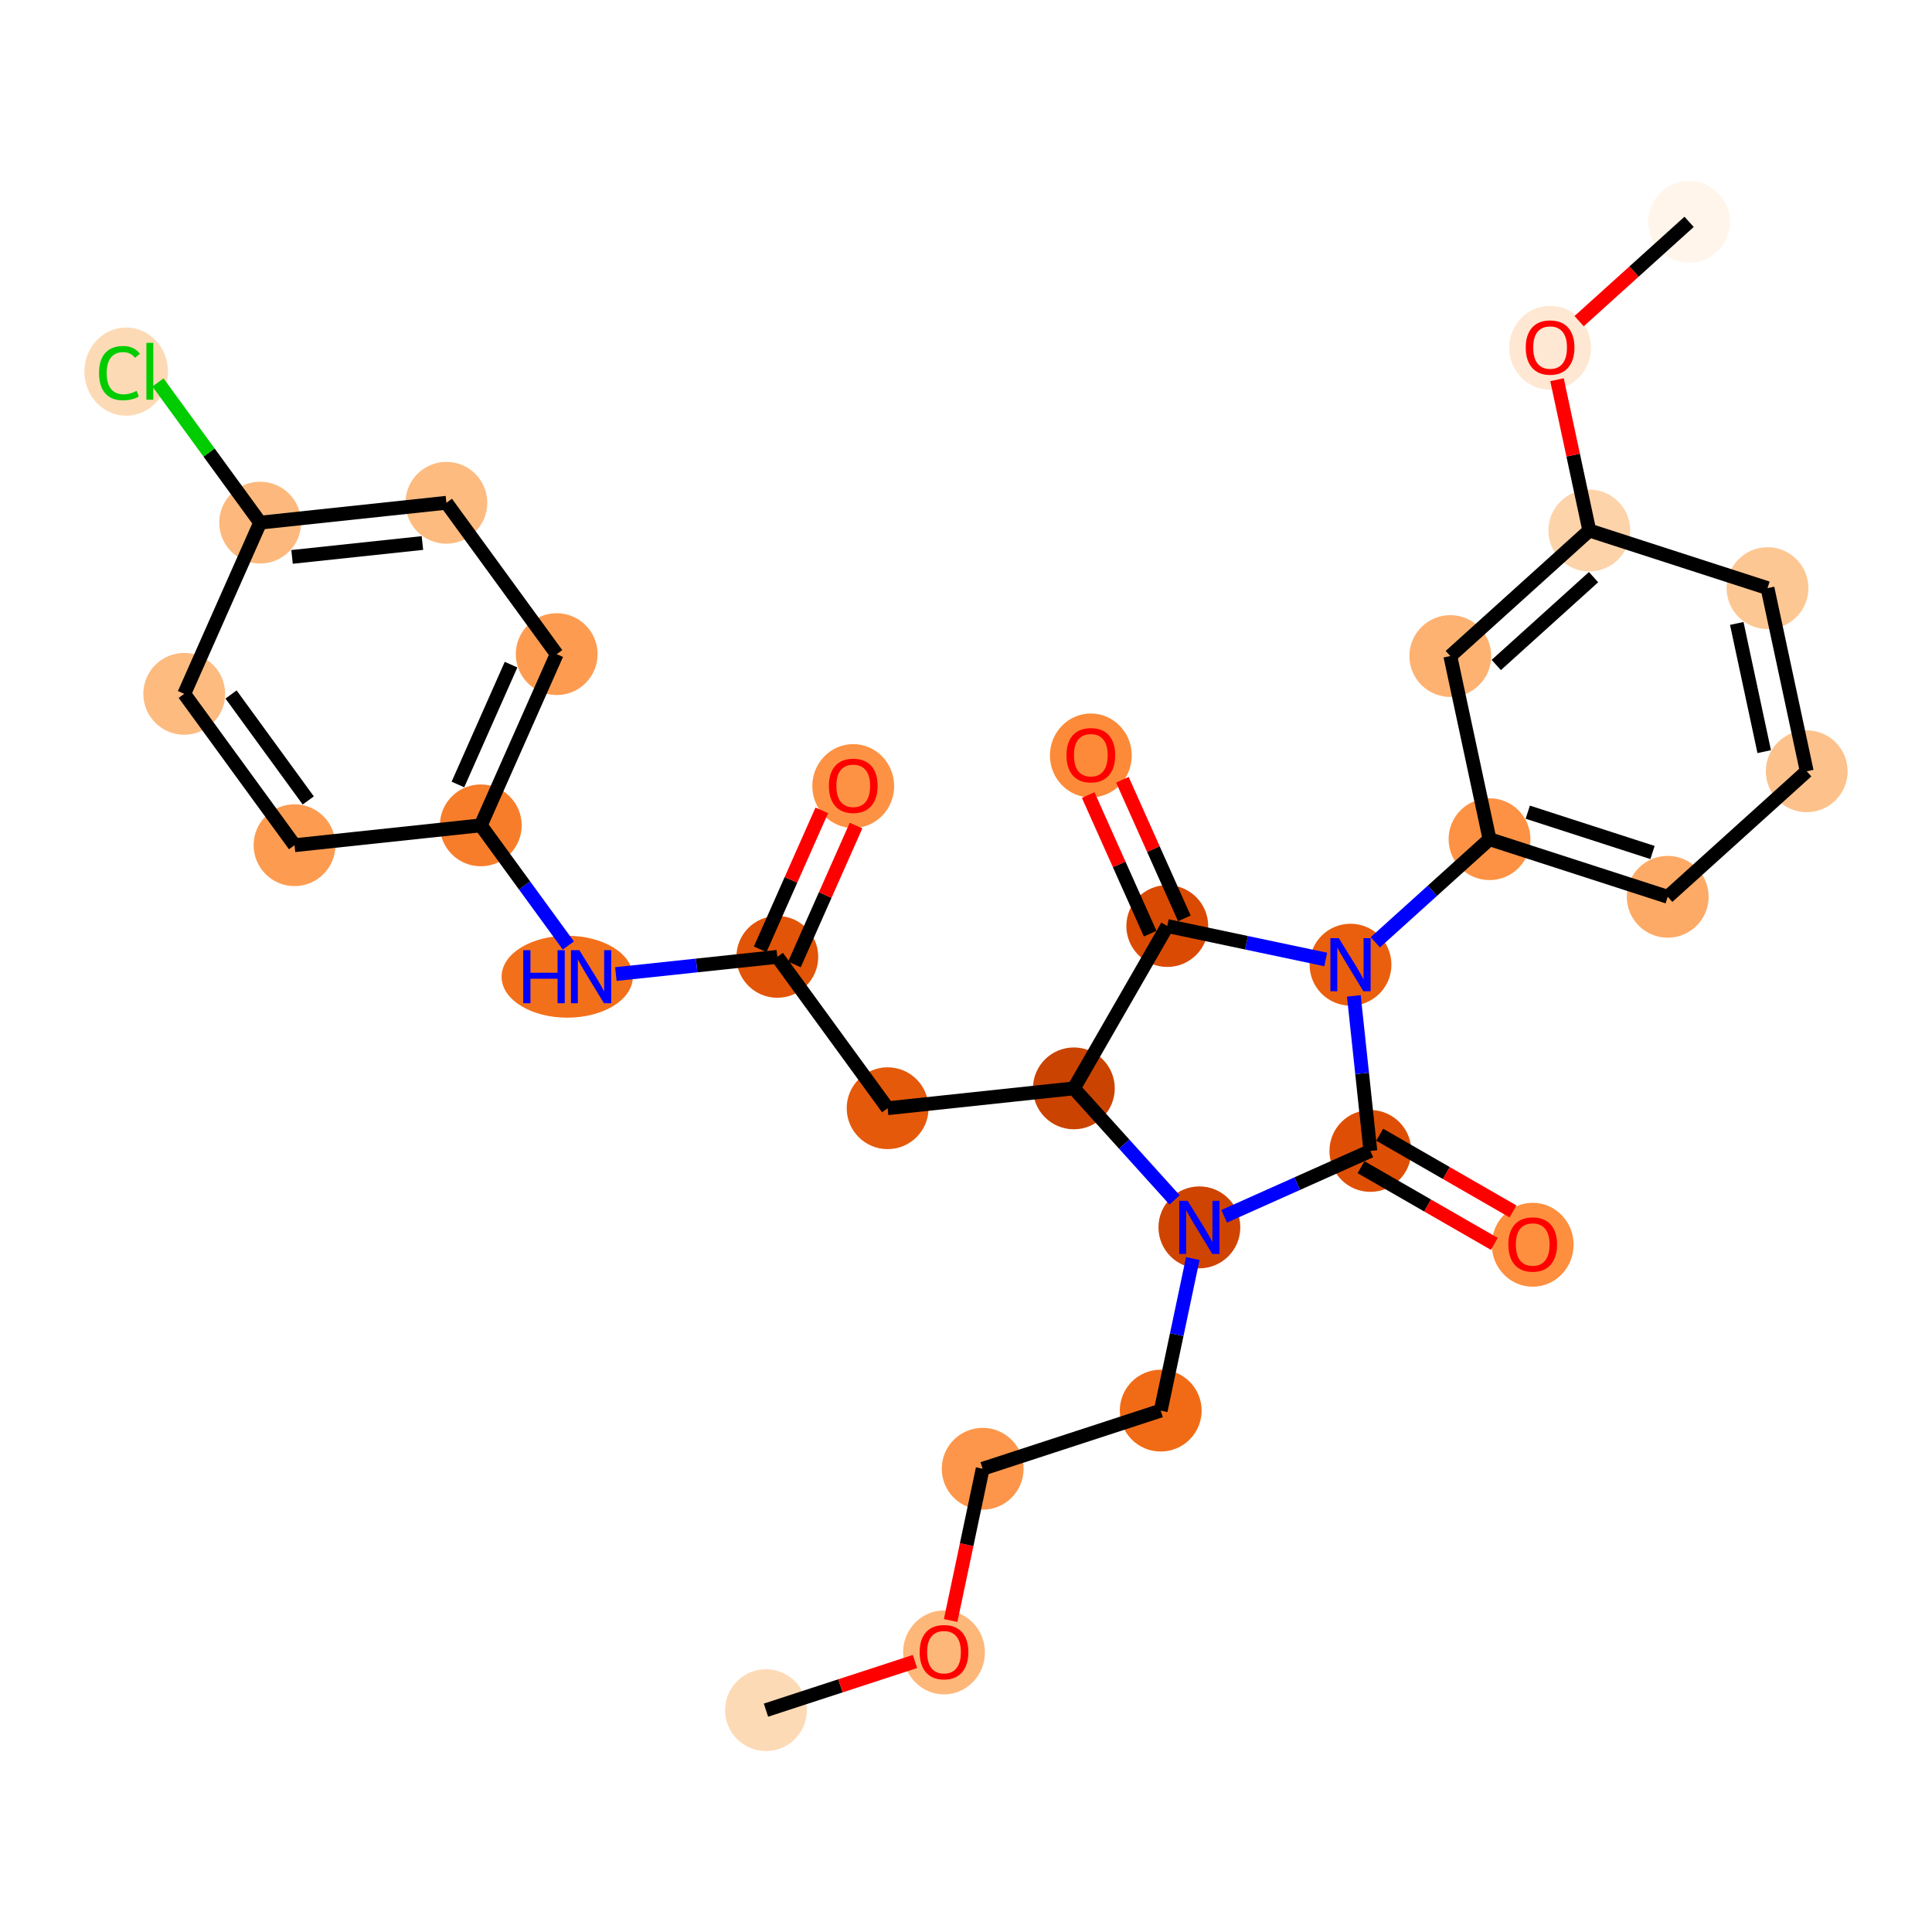 <?xml version='1.0' encoding='iso-8859-1'?>
<svg version='1.1' baseProfile='full'
              xmlns='http://www.w3.org/2000/svg'
                      xmlns:rdkit='http://www.rdkit.org/xml'
                      xmlns:xlink='http://www.w3.org/1999/xlink'
                  xml:space='preserve'
width='280px' height='280px' viewBox='0 0 280 280'>
<!-- END OF HEADER -->
<rect style='opacity:1.0;fill:#FFFFFF;stroke:none' width='280' height='280' x='0' y='0'> </rect>
<ellipse cx='111.01' cy='247.848' rx='5.429' ry='5.429'  style='fill:#FDDAB6;fill-rule:evenodd;stroke:#FDDAB6;stroke-width:1.0px;stroke-linecap:butt;stroke-linejoin:miter;stroke-opacity:1' />
<ellipse cx='136.812' cy='239.482' rx='5.429' ry='5.581'  style='fill:#FDB779;fill-rule:evenodd;stroke:#FDB779;stroke-width:1.0px;stroke-linecap:butt;stroke-linejoin:miter;stroke-opacity:1' />
<ellipse cx='142.417' cy='212.864' rx='5.429' ry='5.429'  style='fill:#FD964A;fill-rule:evenodd;stroke:#FD964A;stroke-width:1.0px;stroke-linecap:butt;stroke-linejoin:miter;stroke-opacity:1' />
<ellipse cx='168.219' cy='204.438' rx='5.429' ry='5.429'  style='fill:#F16B16;fill-rule:evenodd;stroke:#F16B16;stroke-width:1.0px;stroke-linecap:butt;stroke-linejoin:miter;stroke-opacity:1' />
<ellipse cx='173.824' cy='177.879' rx='5.429' ry='5.436'  style='fill:#CF4401;fill-rule:evenodd;stroke:#CF4401;stroke-width:1.0px;stroke-linecap:butt;stroke-linejoin:miter;stroke-opacity:1' />
<ellipse cx='198.604' cy='166.803' rx='5.429' ry='5.429'  style='fill:#DE4F05;fill-rule:evenodd;stroke:#DE4F05;stroke-width:1.0px;stroke-linecap:butt;stroke-linejoin:miter;stroke-opacity:1' />
<ellipse cx='222.131' cy='180.4' rx='5.429' ry='5.581'  style='fill:#FD8F3F;fill-rule:evenodd;stroke:#FD8F3F;stroke-width:1.0px;stroke-linecap:butt;stroke-linejoin:miter;stroke-opacity:1' />
<ellipse cx='195.727' cy='139.812' rx='5.429' ry='5.436'  style='fill:#E95F0D;fill-rule:evenodd;stroke:#E95F0D;stroke-width:1.0px;stroke-linecap:butt;stroke-linejoin:miter;stroke-opacity:1' />
<ellipse cx='215.872' cy='121.62' rx='5.429' ry='5.429'  style='fill:#FD9244;fill-rule:evenodd;stroke:#FD9244;stroke-width:1.0px;stroke-linecap:butt;stroke-linejoin:miter;stroke-opacity:1' />
<ellipse cx='241.699' cy='129.97' rx='5.429' ry='5.429'  style='fill:#FDAA66;fill-rule:evenodd;stroke:#FDAA66;stroke-width:1.0px;stroke-linecap:butt;stroke-linejoin:miter;stroke-opacity:1' />
<ellipse cx='261.844' cy='111.778' rx='5.429' ry='5.429'  style='fill:#FDC28C;fill-rule:evenodd;stroke:#FDC28C;stroke-width:1.0px;stroke-linecap:butt;stroke-linejoin:miter;stroke-opacity:1' />
<ellipse cx='256.162' cy='85.236' rx='5.429' ry='5.429'  style='fill:#FDC793;fill-rule:evenodd;stroke:#FDC793;stroke-width:1.0px;stroke-linecap:butt;stroke-linejoin:miter;stroke-opacity:1' />
<ellipse cx='230.334' cy='76.886' rx='5.429' ry='5.429'  style='fill:#FDD3A9;fill-rule:evenodd;stroke:#FDD3A9;stroke-width:1.0px;stroke-linecap:butt;stroke-linejoin:miter;stroke-opacity:1' />
<ellipse cx='224.652' cy='50.404' rx='5.429' ry='5.581'  style='fill:#FEE8D3;fill-rule:evenodd;stroke:#FEE8D3;stroke-width:1.0px;stroke-linecap:butt;stroke-linejoin:miter;stroke-opacity:1' />
<ellipse cx='244.797' cy='32.152' rx='5.429' ry='5.429'  style='fill:#FFF5EB;fill-rule:evenodd;stroke:#FFF5EB;stroke-width:1.0px;stroke-linecap:butt;stroke-linejoin:miter;stroke-opacity:1' />
<ellipse cx='210.19' cy='95.078' rx='5.429' ry='5.429'  style='fill:#FDB272;fill-rule:evenodd;stroke:#FDB272;stroke-width:1.0px;stroke-linecap:butt;stroke-linejoin:miter;stroke-opacity:1' />
<ellipse cx='169.169' cy='134.208' rx='5.429' ry='5.429'  style='fill:#DA4A02;fill-rule:evenodd;stroke:#DA4A02;stroke-width:1.0px;stroke-linecap:butt;stroke-linejoin:miter;stroke-opacity:1' />
<ellipse cx='158.092' cy='109.487' rx='5.429' ry='5.581'  style='fill:#FC8A38;fill-rule:evenodd;stroke:#FC8A38;stroke-width:1.0px;stroke-linecap:butt;stroke-linejoin:miter;stroke-opacity:1' />
<ellipse cx='155.632' cy='157.735' rx='5.429' ry='5.429'  style='fill:#CB4301;fill-rule:evenodd;stroke:#CB4301;stroke-width:1.0px;stroke-linecap:butt;stroke-linejoin:miter;stroke-opacity:1' />
<ellipse cx='128.641' cy='160.612' rx='5.429' ry='5.429'  style='fill:#E5590A;fill-rule:evenodd;stroke:#E5590A;stroke-width:1.0px;stroke-linecap:butt;stroke-linejoin:miter;stroke-opacity:1' />
<ellipse cx='112.654' cy='138.676' rx='5.429' ry='5.429'  style='fill:#E25407;fill-rule:evenodd;stroke:#E25407;stroke-width:1.0px;stroke-linecap:butt;stroke-linejoin:miter;stroke-opacity:1' />
<ellipse cx='123.658' cy='113.922' rx='5.429' ry='5.581'  style='fill:#FD9244;fill-rule:evenodd;stroke:#FD9244;stroke-width:1.0px;stroke-linecap:butt;stroke-linejoin:miter;stroke-opacity:1' />
<ellipse cx='82.206' cy='141.553' rx='9.013' ry='5.436'  style='fill:#F3701B;fill-rule:evenodd;stroke:#F3701B;stroke-width:1.0px;stroke-linecap:butt;stroke-linejoin:miter;stroke-opacity:1' />
<ellipse cx='69.677' cy='119.617' rx='5.429' ry='5.429'  style='fill:#F77D2A;fill-rule:evenodd;stroke:#F77D2A;stroke-width:1.0px;stroke-linecap:butt;stroke-linejoin:miter;stroke-opacity:1' />
<ellipse cx='80.681' cy='94.803' rx='5.429' ry='5.429'  style='fill:#FD9C51;fill-rule:evenodd;stroke:#FD9C51;stroke-width:1.0px;stroke-linecap:butt;stroke-linejoin:miter;stroke-opacity:1' />
<ellipse cx='64.694' cy='72.868' rx='5.429' ry='5.429'  style='fill:#FDBB80;fill-rule:evenodd;stroke:#FDBB80;stroke-width:1.0px;stroke-linecap:butt;stroke-linejoin:miter;stroke-opacity:1' />
<ellipse cx='37.703' cy='75.744' rx='5.429' ry='5.429'  style='fill:#FDB97D;fill-rule:evenodd;stroke:#FDB97D;stroke-width:1.0px;stroke-linecap:butt;stroke-linejoin:miter;stroke-opacity:1' />
<ellipse cx='18.286' cy='53.857' rx='5.558' ry='5.896'  style='fill:#FDDAB6;fill-rule:evenodd;stroke:#FDDAB6;stroke-width:1.0px;stroke-linecap:butt;stroke-linejoin:miter;stroke-opacity:1' />
<ellipse cx='26.7' cy='100.557' rx='5.429' ry='5.429'  style='fill:#FDBB80;fill-rule:evenodd;stroke:#FDBB80;stroke-width:1.0px;stroke-linecap:butt;stroke-linejoin:miter;stroke-opacity:1' />
<ellipse cx='42.686' cy='122.493' rx='5.429' ry='5.429'  style='fill:#FD9C51;fill-rule:evenodd;stroke:#FD9C51;stroke-width:1.0px;stroke-linecap:butt;stroke-linejoin:miter;stroke-opacity:1' />
<path class='bond-0 atom-0 atom-1' d='M 111.01,247.848 L 121.807,244.322' style='fill:none;fill-rule:evenodd;stroke:#000000;stroke-width:2.0px;stroke-linecap:butt;stroke-linejoin:miter;stroke-opacity:1' />
<path class='bond-0 atom-0 atom-1' d='M 121.807,244.322 L 132.605,240.796' style='fill:none;fill-rule:evenodd;stroke:#FF0000;stroke-width:2.0px;stroke-linecap:butt;stroke-linejoin:miter;stroke-opacity:1' />
<path class='bond-1 atom-1 atom-2' d='M 137.776,234.857 L 140.096,223.86' style='fill:none;fill-rule:evenodd;stroke:#FF0000;stroke-width:2.0px;stroke-linecap:butt;stroke-linejoin:miter;stroke-opacity:1' />
<path class='bond-1 atom-1 atom-2' d='M 140.096,223.86 L 142.417,212.864' style='fill:none;fill-rule:evenodd;stroke:#000000;stroke-width:2.0px;stroke-linecap:butt;stroke-linejoin:miter;stroke-opacity:1' />
<path class='bond-2 atom-2 atom-3' d='M 142.417,212.864 L 168.219,204.438' style='fill:none;fill-rule:evenodd;stroke:#000000;stroke-width:2.0px;stroke-linecap:butt;stroke-linejoin:miter;stroke-opacity:1' />
<path class='bond-3 atom-3 atom-4' d='M 168.219,204.438 L 170.544,193.42' style='fill:none;fill-rule:evenodd;stroke:#000000;stroke-width:2.0px;stroke-linecap:butt;stroke-linejoin:miter;stroke-opacity:1' />
<path class='bond-3 atom-3 atom-4' d='M 170.544,193.42 L 172.869,182.402' style='fill:none;fill-rule:evenodd;stroke:#0000FF;stroke-width:2.0px;stroke-linecap:butt;stroke-linejoin:miter;stroke-opacity:1' />
<path class='bond-4 atom-4 atom-5' d='M 177.417,176.273 L 188.011,171.538' style='fill:none;fill-rule:evenodd;stroke:#0000FF;stroke-width:2.0px;stroke-linecap:butt;stroke-linejoin:miter;stroke-opacity:1' />
<path class='bond-4 atom-4 atom-5' d='M 188.011,171.538 L 198.604,166.803' style='fill:none;fill-rule:evenodd;stroke:#000000;stroke-width:2.0px;stroke-linecap:butt;stroke-linejoin:miter;stroke-opacity:1' />
<path class='bond-29 atom-18 atom-4' d='M 155.632,157.735 L 162.931,165.817' style='fill:none;fill-rule:evenodd;stroke:#000000;stroke-width:2.0px;stroke-linecap:butt;stroke-linejoin:miter;stroke-opacity:1' />
<path class='bond-29 atom-18 atom-4' d='M 162.931,165.817 L 170.23,173.9' style='fill:none;fill-rule:evenodd;stroke:#0000FF;stroke-width:2.0px;stroke-linecap:butt;stroke-linejoin:miter;stroke-opacity:1' />
<path class='bond-5 atom-5 atom-6' d='M 197.25,169.156 L 206.91,174.714' style='fill:none;fill-rule:evenodd;stroke:#000000;stroke-width:2.0px;stroke-linecap:butt;stroke-linejoin:miter;stroke-opacity:1' />
<path class='bond-5 atom-5 atom-6' d='M 206.91,174.714 L 216.57,180.272' style='fill:none;fill-rule:evenodd;stroke:#FF0000;stroke-width:2.0px;stroke-linecap:butt;stroke-linejoin:miter;stroke-opacity:1' />
<path class='bond-5 atom-5 atom-6' d='M 199.958,164.45 L 209.618,170.008' style='fill:none;fill-rule:evenodd;stroke:#000000;stroke-width:2.0px;stroke-linecap:butt;stroke-linejoin:miter;stroke-opacity:1' />
<path class='bond-5 atom-5 atom-6' d='M 209.618,170.008 L 219.277,175.567' style='fill:none;fill-rule:evenodd;stroke:#FF0000;stroke-width:2.0px;stroke-linecap:butt;stroke-linejoin:miter;stroke-opacity:1' />
<path class='bond-6 atom-5 atom-7' d='M 198.604,166.803 L 197.407,155.569' style='fill:none;fill-rule:evenodd;stroke:#000000;stroke-width:2.0px;stroke-linecap:butt;stroke-linejoin:miter;stroke-opacity:1' />
<path class='bond-6 atom-5 atom-7' d='M 197.407,155.569 L 196.209,144.334' style='fill:none;fill-rule:evenodd;stroke:#0000FF;stroke-width:2.0px;stroke-linecap:butt;stroke-linejoin:miter;stroke-opacity:1' />
<path class='bond-7 atom-7 atom-8' d='M 199.321,136.567 L 207.597,129.094' style='fill:none;fill-rule:evenodd;stroke:#0000FF;stroke-width:2.0px;stroke-linecap:butt;stroke-linejoin:miter;stroke-opacity:1' />
<path class='bond-7 atom-7 atom-8' d='M 207.597,129.094 L 215.872,121.62' style='fill:none;fill-rule:evenodd;stroke:#000000;stroke-width:2.0px;stroke-linecap:butt;stroke-linejoin:miter;stroke-opacity:1' />
<path class='bond-15 atom-7 atom-16' d='M 192.133,139.054 L 180.651,136.631' style='fill:none;fill-rule:evenodd;stroke:#0000FF;stroke-width:2.0px;stroke-linecap:butt;stroke-linejoin:miter;stroke-opacity:1' />
<path class='bond-15 atom-7 atom-16' d='M 180.651,136.631 L 169.169,134.208' style='fill:none;fill-rule:evenodd;stroke:#000000;stroke-width:2.0px;stroke-linecap:butt;stroke-linejoin:miter;stroke-opacity:1' />
<path class='bond-8 atom-8 atom-9' d='M 215.872,121.62 L 241.699,129.97' style='fill:none;fill-rule:evenodd;stroke:#000000;stroke-width:2.0px;stroke-linecap:butt;stroke-linejoin:miter;stroke-opacity:1' />
<path class='bond-8 atom-8 atom-9' d='M 221.416,117.707 L 239.495,123.552' style='fill:none;fill-rule:evenodd;stroke:#000000;stroke-width:2.0px;stroke-linecap:butt;stroke-linejoin:miter;stroke-opacity:1' />
<path class='bond-31 atom-15 atom-8' d='M 210.19,95.078 L 215.872,121.62' style='fill:none;fill-rule:evenodd;stroke:#000000;stroke-width:2.0px;stroke-linecap:butt;stroke-linejoin:miter;stroke-opacity:1' />
<path class='bond-9 atom-9 atom-10' d='M 241.699,129.97 L 261.844,111.778' style='fill:none;fill-rule:evenodd;stroke:#000000;stroke-width:2.0px;stroke-linecap:butt;stroke-linejoin:miter;stroke-opacity:1' />
<path class='bond-10 atom-10 atom-11' d='M 261.844,111.778 L 256.162,85.236' style='fill:none;fill-rule:evenodd;stroke:#000000;stroke-width:2.0px;stroke-linecap:butt;stroke-linejoin:miter;stroke-opacity:1' />
<path class='bond-10 atom-10 atom-11' d='M 255.683,108.933 L 251.706,90.354' style='fill:none;fill-rule:evenodd;stroke:#000000;stroke-width:2.0px;stroke-linecap:butt;stroke-linejoin:miter;stroke-opacity:1' />
<path class='bond-11 atom-11 atom-12' d='M 256.162,85.236 L 230.334,76.886' style='fill:none;fill-rule:evenodd;stroke:#000000;stroke-width:2.0px;stroke-linecap:butt;stroke-linejoin:miter;stroke-opacity:1' />
<path class='bond-12 atom-12 atom-13' d='M 230.334,76.886 L 227.995,65.958' style='fill:none;fill-rule:evenodd;stroke:#000000;stroke-width:2.0px;stroke-linecap:butt;stroke-linejoin:miter;stroke-opacity:1' />
<path class='bond-12 atom-12 atom-13' d='M 227.995,65.958 L 225.655,55.029' style='fill:none;fill-rule:evenodd;stroke:#FF0000;stroke-width:2.0px;stroke-linecap:butt;stroke-linejoin:miter;stroke-opacity:1' />
<path class='bond-14 atom-12 atom-15' d='M 230.334,76.886 L 210.19,95.078' style='fill:none;fill-rule:evenodd;stroke:#000000;stroke-width:2.0px;stroke-linecap:butt;stroke-linejoin:miter;stroke-opacity:1' />
<path class='bond-14 atom-12 atom-15' d='M 230.951,83.644 L 216.85,96.378' style='fill:none;fill-rule:evenodd;stroke:#000000;stroke-width:2.0px;stroke-linecap:butt;stroke-linejoin:miter;stroke-opacity:1' />
<path class='bond-13 atom-13 atom-14' d='M 228.859,46.545 L 236.828,39.348' style='fill:none;fill-rule:evenodd;stroke:#FF0000;stroke-width:2.0px;stroke-linecap:butt;stroke-linejoin:miter;stroke-opacity:1' />
<path class='bond-13 atom-13 atom-14' d='M 236.828,39.348 L 244.797,32.152' style='fill:none;fill-rule:evenodd;stroke:#000000;stroke-width:2.0px;stroke-linecap:butt;stroke-linejoin:miter;stroke-opacity:1' />
<path class='bond-16 atom-16 atom-17' d='M 171.647,133.1 L 167.155,123.052' style='fill:none;fill-rule:evenodd;stroke:#000000;stroke-width:2.0px;stroke-linecap:butt;stroke-linejoin:miter;stroke-opacity:1' />
<path class='bond-16 atom-16 atom-17' d='M 167.155,123.052 L 162.664,113.005' style='fill:none;fill-rule:evenodd;stroke:#FF0000;stroke-width:2.0px;stroke-linecap:butt;stroke-linejoin:miter;stroke-opacity:1' />
<path class='bond-16 atom-16 atom-17' d='M 166.691,135.316 L 162.199,125.268' style='fill:none;fill-rule:evenodd;stroke:#000000;stroke-width:2.0px;stroke-linecap:butt;stroke-linejoin:miter;stroke-opacity:1' />
<path class='bond-16 atom-16 atom-17' d='M 162.199,125.268 L 157.708,115.22' style='fill:none;fill-rule:evenodd;stroke:#FF0000;stroke-width:2.0px;stroke-linecap:butt;stroke-linejoin:miter;stroke-opacity:1' />
<path class='bond-17 atom-16 atom-18' d='M 169.169,134.208 L 155.632,157.735' style='fill:none;fill-rule:evenodd;stroke:#000000;stroke-width:2.0px;stroke-linecap:butt;stroke-linejoin:miter;stroke-opacity:1' />
<path class='bond-18 atom-18 atom-19' d='M 155.632,157.735 L 128.641,160.612' style='fill:none;fill-rule:evenodd;stroke:#000000;stroke-width:2.0px;stroke-linecap:butt;stroke-linejoin:miter;stroke-opacity:1' />
<path class='bond-19 atom-19 atom-20' d='M 128.641,160.612 L 112.654,138.676' style='fill:none;fill-rule:evenodd;stroke:#000000;stroke-width:2.0px;stroke-linecap:butt;stroke-linejoin:miter;stroke-opacity:1' />
<path class='bond-20 atom-20 atom-21' d='M 115.135,139.776 L 119.599,129.712' style='fill:none;fill-rule:evenodd;stroke:#000000;stroke-width:2.0px;stroke-linecap:butt;stroke-linejoin:miter;stroke-opacity:1' />
<path class='bond-20 atom-20 atom-21' d='M 119.599,129.712 L 124.062,119.648' style='fill:none;fill-rule:evenodd;stroke:#FF0000;stroke-width:2.0px;stroke-linecap:butt;stroke-linejoin:miter;stroke-opacity:1' />
<path class='bond-20 atom-20 atom-21' d='M 110.173,137.575 L 114.636,127.511' style='fill:none;fill-rule:evenodd;stroke:#000000;stroke-width:2.0px;stroke-linecap:butt;stroke-linejoin:miter;stroke-opacity:1' />
<path class='bond-20 atom-20 atom-21' d='M 114.636,127.511 L 119.099,117.447' style='fill:none;fill-rule:evenodd;stroke:#FF0000;stroke-width:2.0px;stroke-linecap:butt;stroke-linejoin:miter;stroke-opacity:1' />
<path class='bond-21 atom-20 atom-22' d='M 112.654,138.676 L 100.956,139.923' style='fill:none;fill-rule:evenodd;stroke:#000000;stroke-width:2.0px;stroke-linecap:butt;stroke-linejoin:miter;stroke-opacity:1' />
<path class='bond-21 atom-20 atom-22' d='M 100.956,139.923 L 89.257,141.169' style='fill:none;fill-rule:evenodd;stroke:#0000FF;stroke-width:2.0px;stroke-linecap:butt;stroke-linejoin:miter;stroke-opacity:1' />
<path class='bond-22 atom-22 atom-23' d='M 82.368,137.03 L 76.022,128.323' style='fill:none;fill-rule:evenodd;stroke:#0000FF;stroke-width:2.0px;stroke-linecap:butt;stroke-linejoin:miter;stroke-opacity:1' />
<path class='bond-22 atom-22 atom-23' d='M 76.022,128.323 L 69.677,119.617' style='fill:none;fill-rule:evenodd;stroke:#000000;stroke-width:2.0px;stroke-linecap:butt;stroke-linejoin:miter;stroke-opacity:1' />
<path class='bond-23 atom-23 atom-24' d='M 69.677,119.617 L 80.681,94.803' style='fill:none;fill-rule:evenodd;stroke:#000000;stroke-width:2.0px;stroke-linecap:butt;stroke-linejoin:miter;stroke-opacity:1' />
<path class='bond-23 atom-23 atom-24' d='M 66.365,113.694 L 74.067,96.325' style='fill:none;fill-rule:evenodd;stroke:#000000;stroke-width:2.0px;stroke-linecap:butt;stroke-linejoin:miter;stroke-opacity:1' />
<path class='bond-30 atom-29 atom-23' d='M 42.686,122.493 L 69.677,119.617' style='fill:none;fill-rule:evenodd;stroke:#000000;stroke-width:2.0px;stroke-linecap:butt;stroke-linejoin:miter;stroke-opacity:1' />
<path class='bond-24 atom-24 atom-25' d='M 80.681,94.803 L 64.694,72.868' style='fill:none;fill-rule:evenodd;stroke:#000000;stroke-width:2.0px;stroke-linecap:butt;stroke-linejoin:miter;stroke-opacity:1' />
<path class='bond-25 atom-25 atom-26' d='M 64.694,72.868 L 37.703,75.744' style='fill:none;fill-rule:evenodd;stroke:#000000;stroke-width:2.0px;stroke-linecap:butt;stroke-linejoin:miter;stroke-opacity:1' />
<path class='bond-25 atom-25 atom-26' d='M 61.221,78.697 L 42.327,80.711' style='fill:none;fill-rule:evenodd;stroke:#000000;stroke-width:2.0px;stroke-linecap:butt;stroke-linejoin:miter;stroke-opacity:1' />
<path class='bond-26 atom-26 atom-27' d='M 37.703,75.744 L 30.299,65.585' style='fill:none;fill-rule:evenodd;stroke:#000000;stroke-width:2.0px;stroke-linecap:butt;stroke-linejoin:miter;stroke-opacity:1' />
<path class='bond-26 atom-26 atom-27' d='M 30.299,65.585 L 22.895,55.425' style='fill:none;fill-rule:evenodd;stroke:#00CC00;stroke-width:2.0px;stroke-linecap:butt;stroke-linejoin:miter;stroke-opacity:1' />
<path class='bond-27 atom-26 atom-28' d='M 37.703,75.744 L 26.7,100.557' style='fill:none;fill-rule:evenodd;stroke:#000000;stroke-width:2.0px;stroke-linecap:butt;stroke-linejoin:miter;stroke-opacity:1' />
<path class='bond-28 atom-28 atom-29' d='M 26.7,100.557 L 42.686,122.493' style='fill:none;fill-rule:evenodd;stroke:#000000;stroke-width:2.0px;stroke-linecap:butt;stroke-linejoin:miter;stroke-opacity:1' />
<path class='bond-28 atom-28 atom-29' d='M 33.485,100.65 L 44.675,116.006' style='fill:none;fill-rule:evenodd;stroke:#000000;stroke-width:2.0px;stroke-linecap:butt;stroke-linejoin:miter;stroke-opacity:1' />
<path  class='atom-1' d='M 133.284 239.444
Q 133.284 237.598, 134.196 236.567
Q 135.108 235.535, 136.812 235.535
Q 138.517 235.535, 139.429 236.567
Q 140.341 237.598, 140.341 239.444
Q 140.341 241.311, 139.418 242.376
Q 138.495 243.429, 136.812 243.429
Q 135.118 243.429, 134.196 242.376
Q 133.284 241.322, 133.284 239.444
M 136.812 242.56
Q 137.985 242.56, 138.615 241.778
Q 139.255 240.986, 139.255 239.444
Q 139.255 237.935, 138.615 237.175
Q 137.985 236.404, 136.812 236.404
Q 135.64 236.404, 134.999 237.164
Q 134.369 237.924, 134.369 239.444
Q 134.369 240.997, 134.999 241.778
Q 135.64 242.56, 136.812 242.56
' fill='#FF0000'/>
<path  class='atom-4' d='M 172.124 174.036
L 174.643 178.108
Q 174.893 178.509, 175.295 179.237
Q 175.697 179.964, 175.718 180.008
L 175.718 174.036
L 176.739 174.036
L 176.739 181.723
L 175.686 181.723
L 172.982 177.271
Q 172.667 176.75, 172.331 176.153
Q 172.005 175.556, 171.907 175.371
L 171.907 181.723
L 170.908 181.723
L 170.908 174.036
L 172.124 174.036
' fill='#0000FF'/>
<path  class='atom-6' d='M 218.602 180.362
Q 218.602 178.516, 219.514 177.485
Q 220.426 176.453, 222.131 176.453
Q 223.836 176.453, 224.748 177.485
Q 225.66 178.516, 225.66 180.362
Q 225.66 182.229, 224.737 183.293
Q 223.814 184.346, 222.131 184.346
Q 220.437 184.346, 219.514 183.293
Q 218.602 182.24, 218.602 180.362
M 222.131 183.478
Q 223.304 183.478, 223.933 182.696
Q 224.574 181.903, 224.574 180.362
Q 224.574 178.853, 223.933 178.093
Q 223.304 177.322, 222.131 177.322
Q 220.958 177.322, 220.318 178.082
Q 219.688 178.842, 219.688 180.362
Q 219.688 181.914, 220.318 182.696
Q 220.958 183.478, 222.131 183.478
' fill='#FF0000'/>
<path  class='atom-7' d='M 194.028 135.969
L 196.547 140.04
Q 196.797 140.442, 197.198 141.169
Q 197.6 141.897, 197.622 141.94
L 197.622 135.969
L 198.642 135.969
L 198.642 143.656
L 197.589 143.656
L 194.886 139.204
Q 194.571 138.683, 194.234 138.086
Q 193.909 137.489, 193.811 137.304
L 193.811 143.656
L 192.812 143.656
L 192.812 135.969
L 194.028 135.969
' fill='#0000FF'/>
<path  class='atom-13' d='M 221.123 50.366
Q 221.123 48.52, 222.035 47.489
Q 222.947 46.457, 224.652 46.457
Q 226.357 46.457, 227.269 47.489
Q 228.181 48.52, 228.181 50.366
Q 228.181 52.233, 227.258 53.297
Q 226.335 54.35, 224.652 54.35
Q 222.958 54.35, 222.035 53.297
Q 221.123 52.244, 221.123 50.366
M 224.652 53.482
Q 225.824 53.482, 226.454 52.7
Q 227.095 51.908, 227.095 50.366
Q 227.095 48.857, 226.454 48.097
Q 225.824 47.326, 224.652 47.326
Q 223.479 47.326, 222.839 48.086
Q 222.209 48.846, 222.209 50.366
Q 222.209 51.918, 222.839 52.7
Q 223.479 53.482, 224.652 53.482
' fill='#FF0000'/>
<path  class='atom-17' d='M 154.563 109.449
Q 154.563 107.603, 155.475 106.572
Q 156.387 105.54, 158.092 105.54
Q 159.797 105.54, 160.709 106.572
Q 161.621 107.603, 161.621 109.449
Q 161.621 111.317, 160.698 112.381
Q 159.775 113.434, 158.092 113.434
Q 156.398 113.434, 155.475 112.381
Q 154.563 111.327, 154.563 109.449
M 158.092 112.565
Q 159.265 112.565, 159.894 111.783
Q 160.535 110.991, 160.535 109.449
Q 160.535 107.94, 159.894 107.18
Q 159.265 106.409, 158.092 106.409
Q 156.919 106.409, 156.279 107.169
Q 155.649 107.929, 155.649 109.449
Q 155.649 111.002, 156.279 111.783
Q 156.919 112.565, 158.092 112.565
' fill='#FF0000'/>
<path  class='atom-21' d='M 120.129 113.884
Q 120.129 112.039, 121.041 111.007
Q 121.953 109.976, 123.658 109.976
Q 125.363 109.976, 126.275 111.007
Q 127.187 112.039, 127.187 113.884
Q 127.187 115.752, 126.264 116.816
Q 125.341 117.869, 123.658 117.869
Q 121.964 117.869, 121.041 116.816
Q 120.129 115.763, 120.129 113.884
M 123.658 117
Q 124.831 117, 125.46 116.219
Q 126.101 115.426, 126.101 113.884
Q 126.101 112.375, 125.46 111.615
Q 124.831 110.844, 123.658 110.844
Q 122.485 110.844, 121.845 111.604
Q 121.215 112.364, 121.215 113.884
Q 121.215 115.437, 121.845 116.219
Q 122.485 117, 123.658 117
' fill='#FF0000'/>
<path  class='atom-22' d='M 75.832 137.709
L 76.875 137.709
L 76.875 140.977
L 80.805 140.977
L 80.805 137.709
L 81.847 137.709
L 81.847 145.396
L 80.805 145.396
L 80.805 141.846
L 76.875 141.846
L 76.875 145.396
L 75.832 145.396
L 75.832 137.709
' fill='#0000FF'/>
<path  class='atom-22' d='M 83.965 137.709
L 86.483 141.781
Q 86.733 142.182, 87.135 142.91
Q 87.537 143.637, 87.558 143.681
L 87.558 137.709
L 88.579 137.709
L 88.579 145.396
L 87.526 145.396
L 84.822 140.945
Q 84.507 140.423, 84.171 139.826
Q 83.845 139.229, 83.747 139.044
L 83.747 145.396
L 82.748 145.396
L 82.748 137.709
L 83.965 137.709
' fill='#0000FF'/>
<path  class='atom-27' d='M 14.355 54.074
Q 14.355 52.163, 15.246 51.165
Q 16.147 50.155, 17.851 50.155
Q 19.436 50.155, 20.283 51.273
L 19.567 51.859
Q 18.948 51.045, 17.851 51.045
Q 16.69 51.045, 16.071 51.827
Q 15.463 52.598, 15.463 54.074
Q 15.463 55.594, 16.093 56.376
Q 16.733 57.158, 17.971 57.158
Q 18.818 57.158, 19.806 56.648
L 20.11 57.462
Q 19.708 57.722, 19.1 57.874
Q 18.492 58.026, 17.819 58.026
Q 16.147 58.026, 15.246 57.006
Q 14.355 55.985, 14.355 54.074
' fill='#00CC00'/>
<path  class='atom-27' d='M 21.217 49.688
L 22.216 49.688
L 22.216 57.929
L 21.217 57.929
L 21.217 49.688
' fill='#00CC00'/>
</svg>
